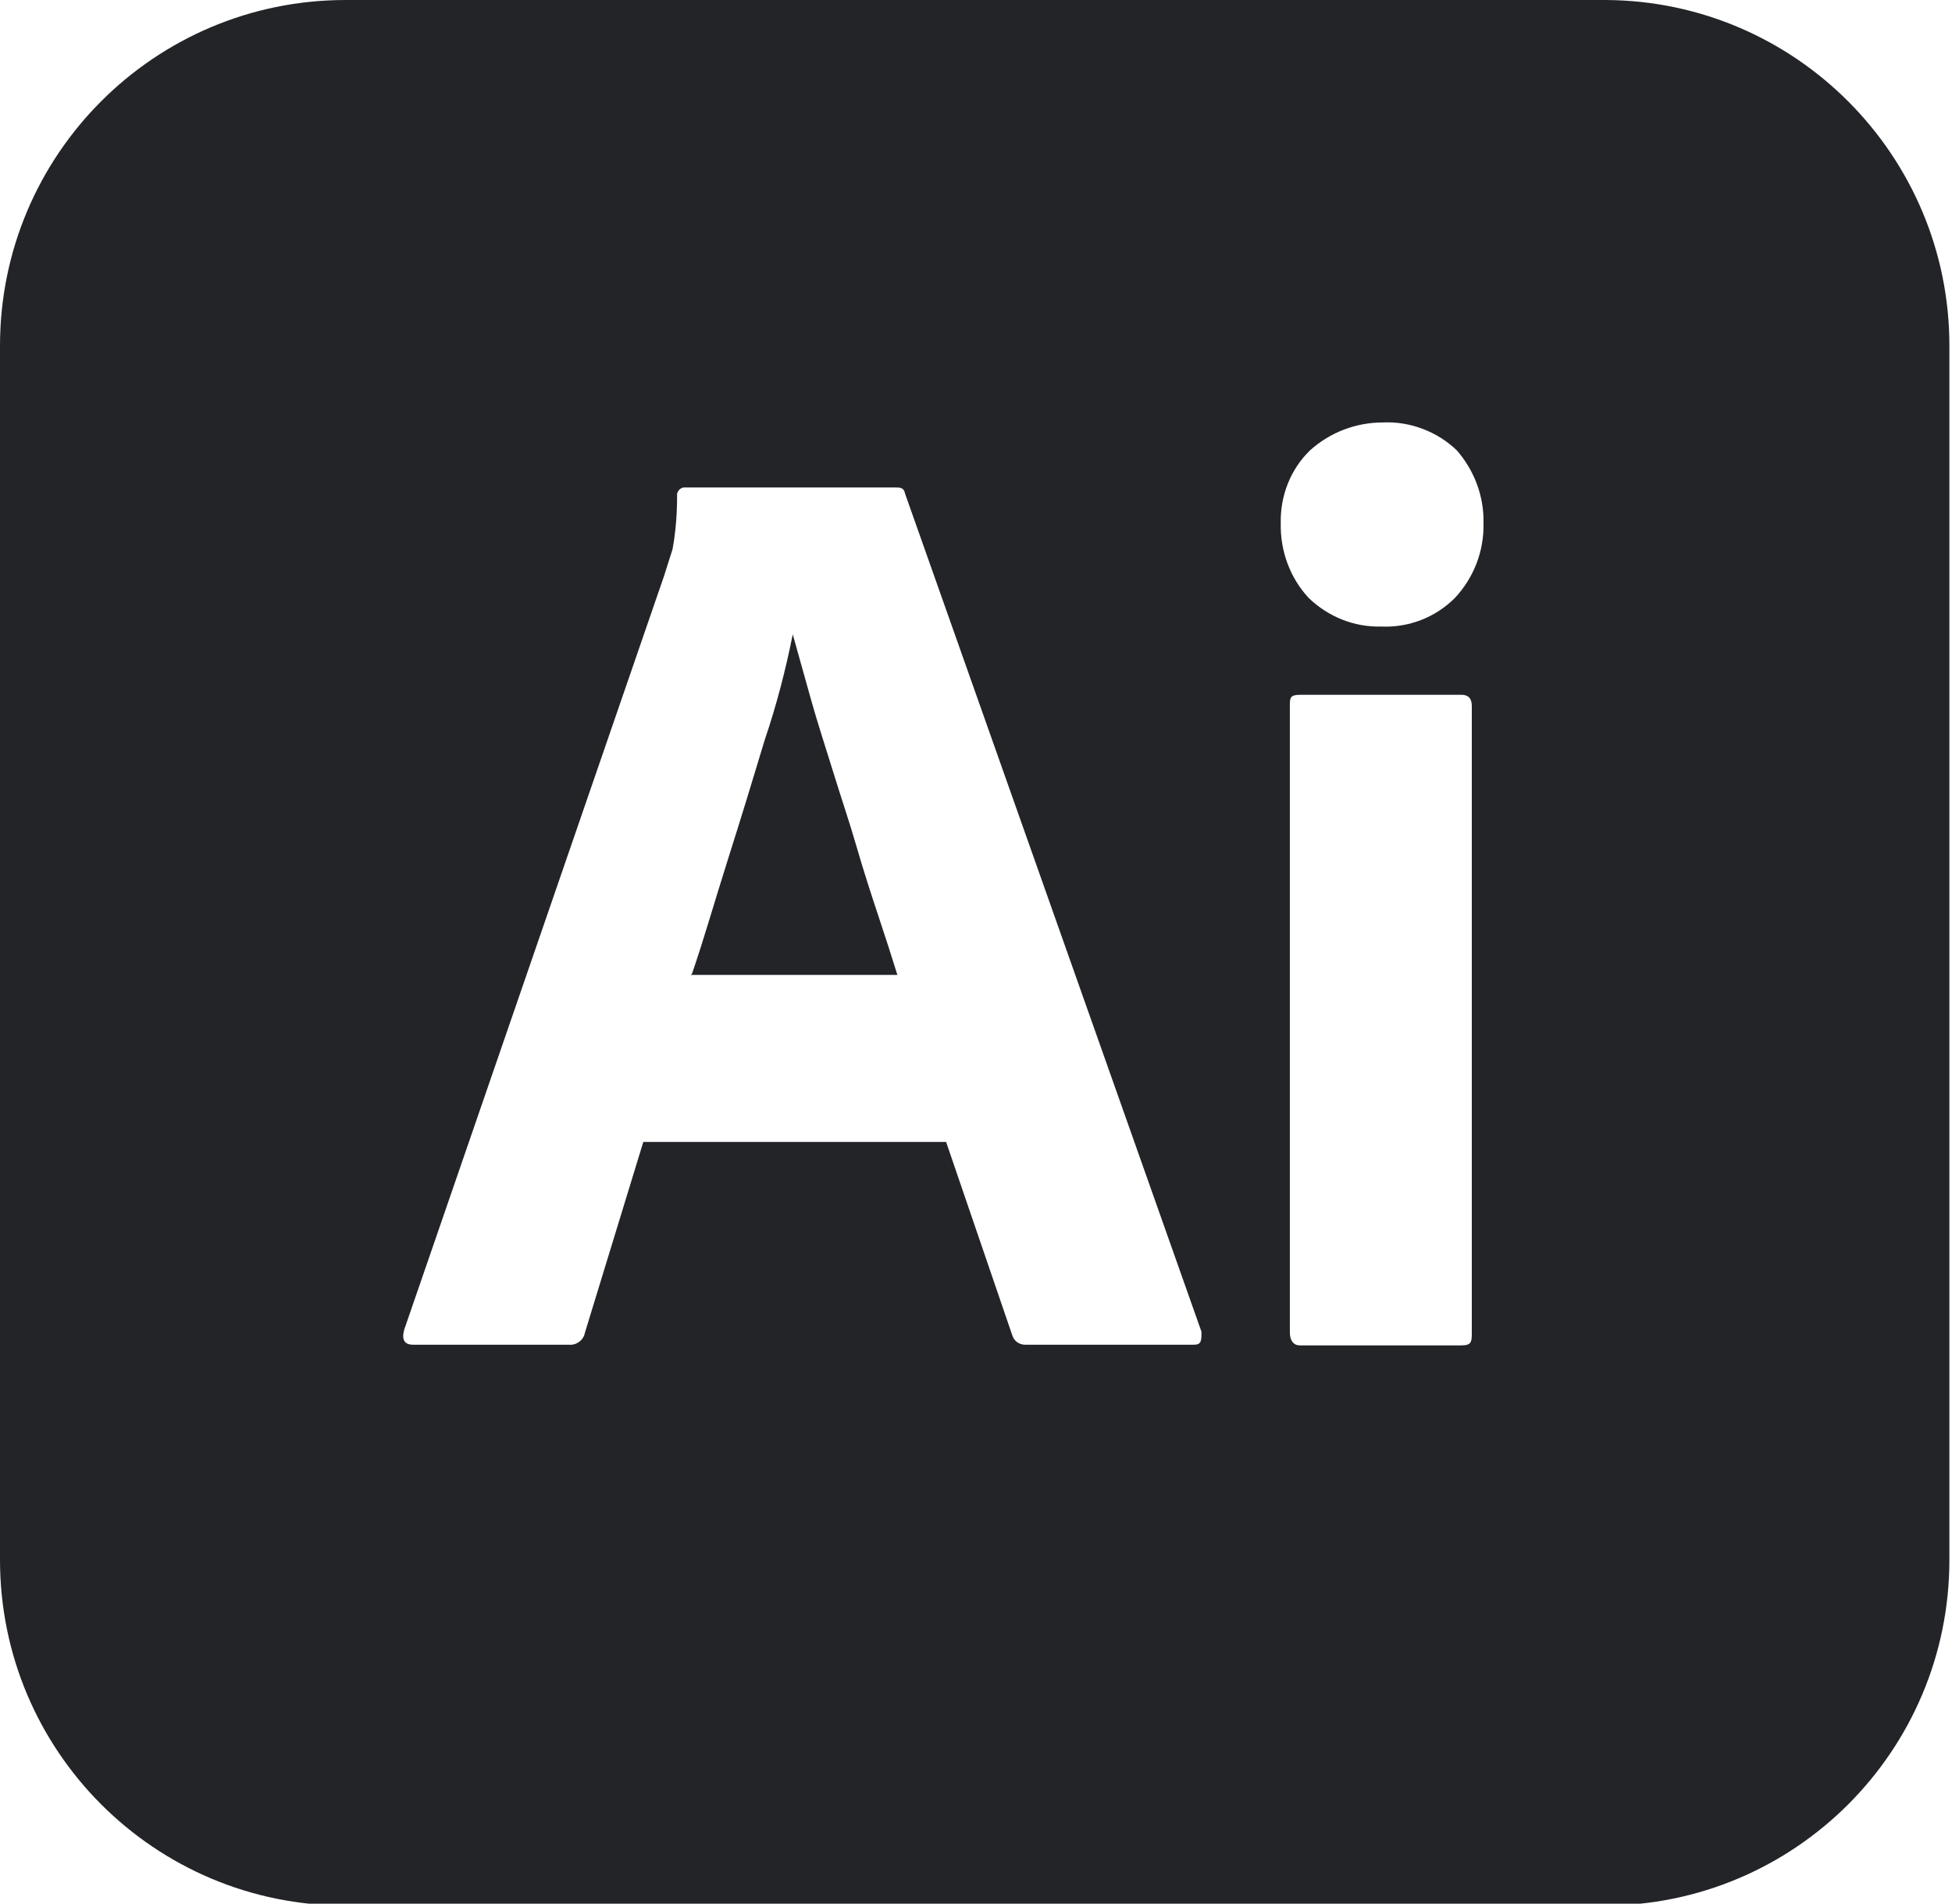 <?xml version="1.0" encoding="utf-8"?>
<!-- Generator: Adobe Illustrator 24.3.0, SVG Export Plug-In . SVG Version: 6.00 Build 0)  -->
<svg version="1.1" id="Layer_1" xmlns="http://www.w3.org/2000/svg" xmlns:xlink="http://www.w3.org/1999/xlink" x="0px" y="0px"
	 viewBox="0 0 30.04 29.29" enableBackground="new 0 0 30.04 29.29" xml:space="preserve">
<g>
	<path fill="#222428" d="M13.18,13.02c-0.11-0.38-0.24-0.76-0.36-1.15c-0.12-0.39-0.24-0.75-0.34-1.11c-0.1-0.36-0.19-0.68-0.28-1
		c-0.11,0.55-0.25,1.09-0.43,1.62c-0.18,0.6-0.37,1.22-0.57,1.85s-0.37,1.23-0.55,1.75L10.63,15h3.18c-0.08-0.26-0.18-0.57-0.29-0.9
		C13.41,13.77,13.29,13.4,13.18,13.02z"/>
	<path fill="#222428" d="M24.72,0H5.32C2.38,0,0,2.38,0,5.32V24c0,2.94,2.38,5.32,5.32,5.32h19.36c2.94,0,5.32-2.38,5.32-5.32V5.32
		C30,2.4,27.64,0.02,24.72,0z M18.37,20.69h-2.59c-0.09,0-0.17-0.05-0.2-0.14l-1.02-2.98H9.9L9,20.51
		c-0.02,0.11-0.13,0.19-0.24,0.18h-2.4c-0.14,0-0.18-0.08-0.14-0.23l4-11.6l0.13-0.41c0.05-0.27,0.07-0.55,0.07-0.82
		c-0.01-0.06,0.04-0.12,0.1-0.13h3.24c0.1,0,0.15,0,0.17,0.1l4.56,12.89C18.49,20.63,18.49,20.69,18.37,20.69z M22.65,20.5
		c0,0.14,0,0.2-0.16,0.2H20c-0.09,0-0.15-0.07-0.15-0.2v-9.64c0-0.12,0-0.17,0.16-0.17h2.48c0.11,0,0.16,0.06,0.16,0.17V20.5z
		 M22.39,9.2c-0.3,0.3-0.71,0.46-1.14,0.44c-0.41,0.01-0.81-0.15-1.11-0.44c-0.29-0.31-0.44-0.73-0.43-1.15
		c-0.01-0.42,0.15-0.83,0.45-1.12c0.31-0.28,0.71-0.43,1.12-0.43c0.42-0.02,0.84,0.14,1.14,0.43c0.27,0.31,0.42,0.71,0.41,1.12
		C22.84,8.48,22.68,8.89,22.39,9.2z"/>
</g>
</svg>
